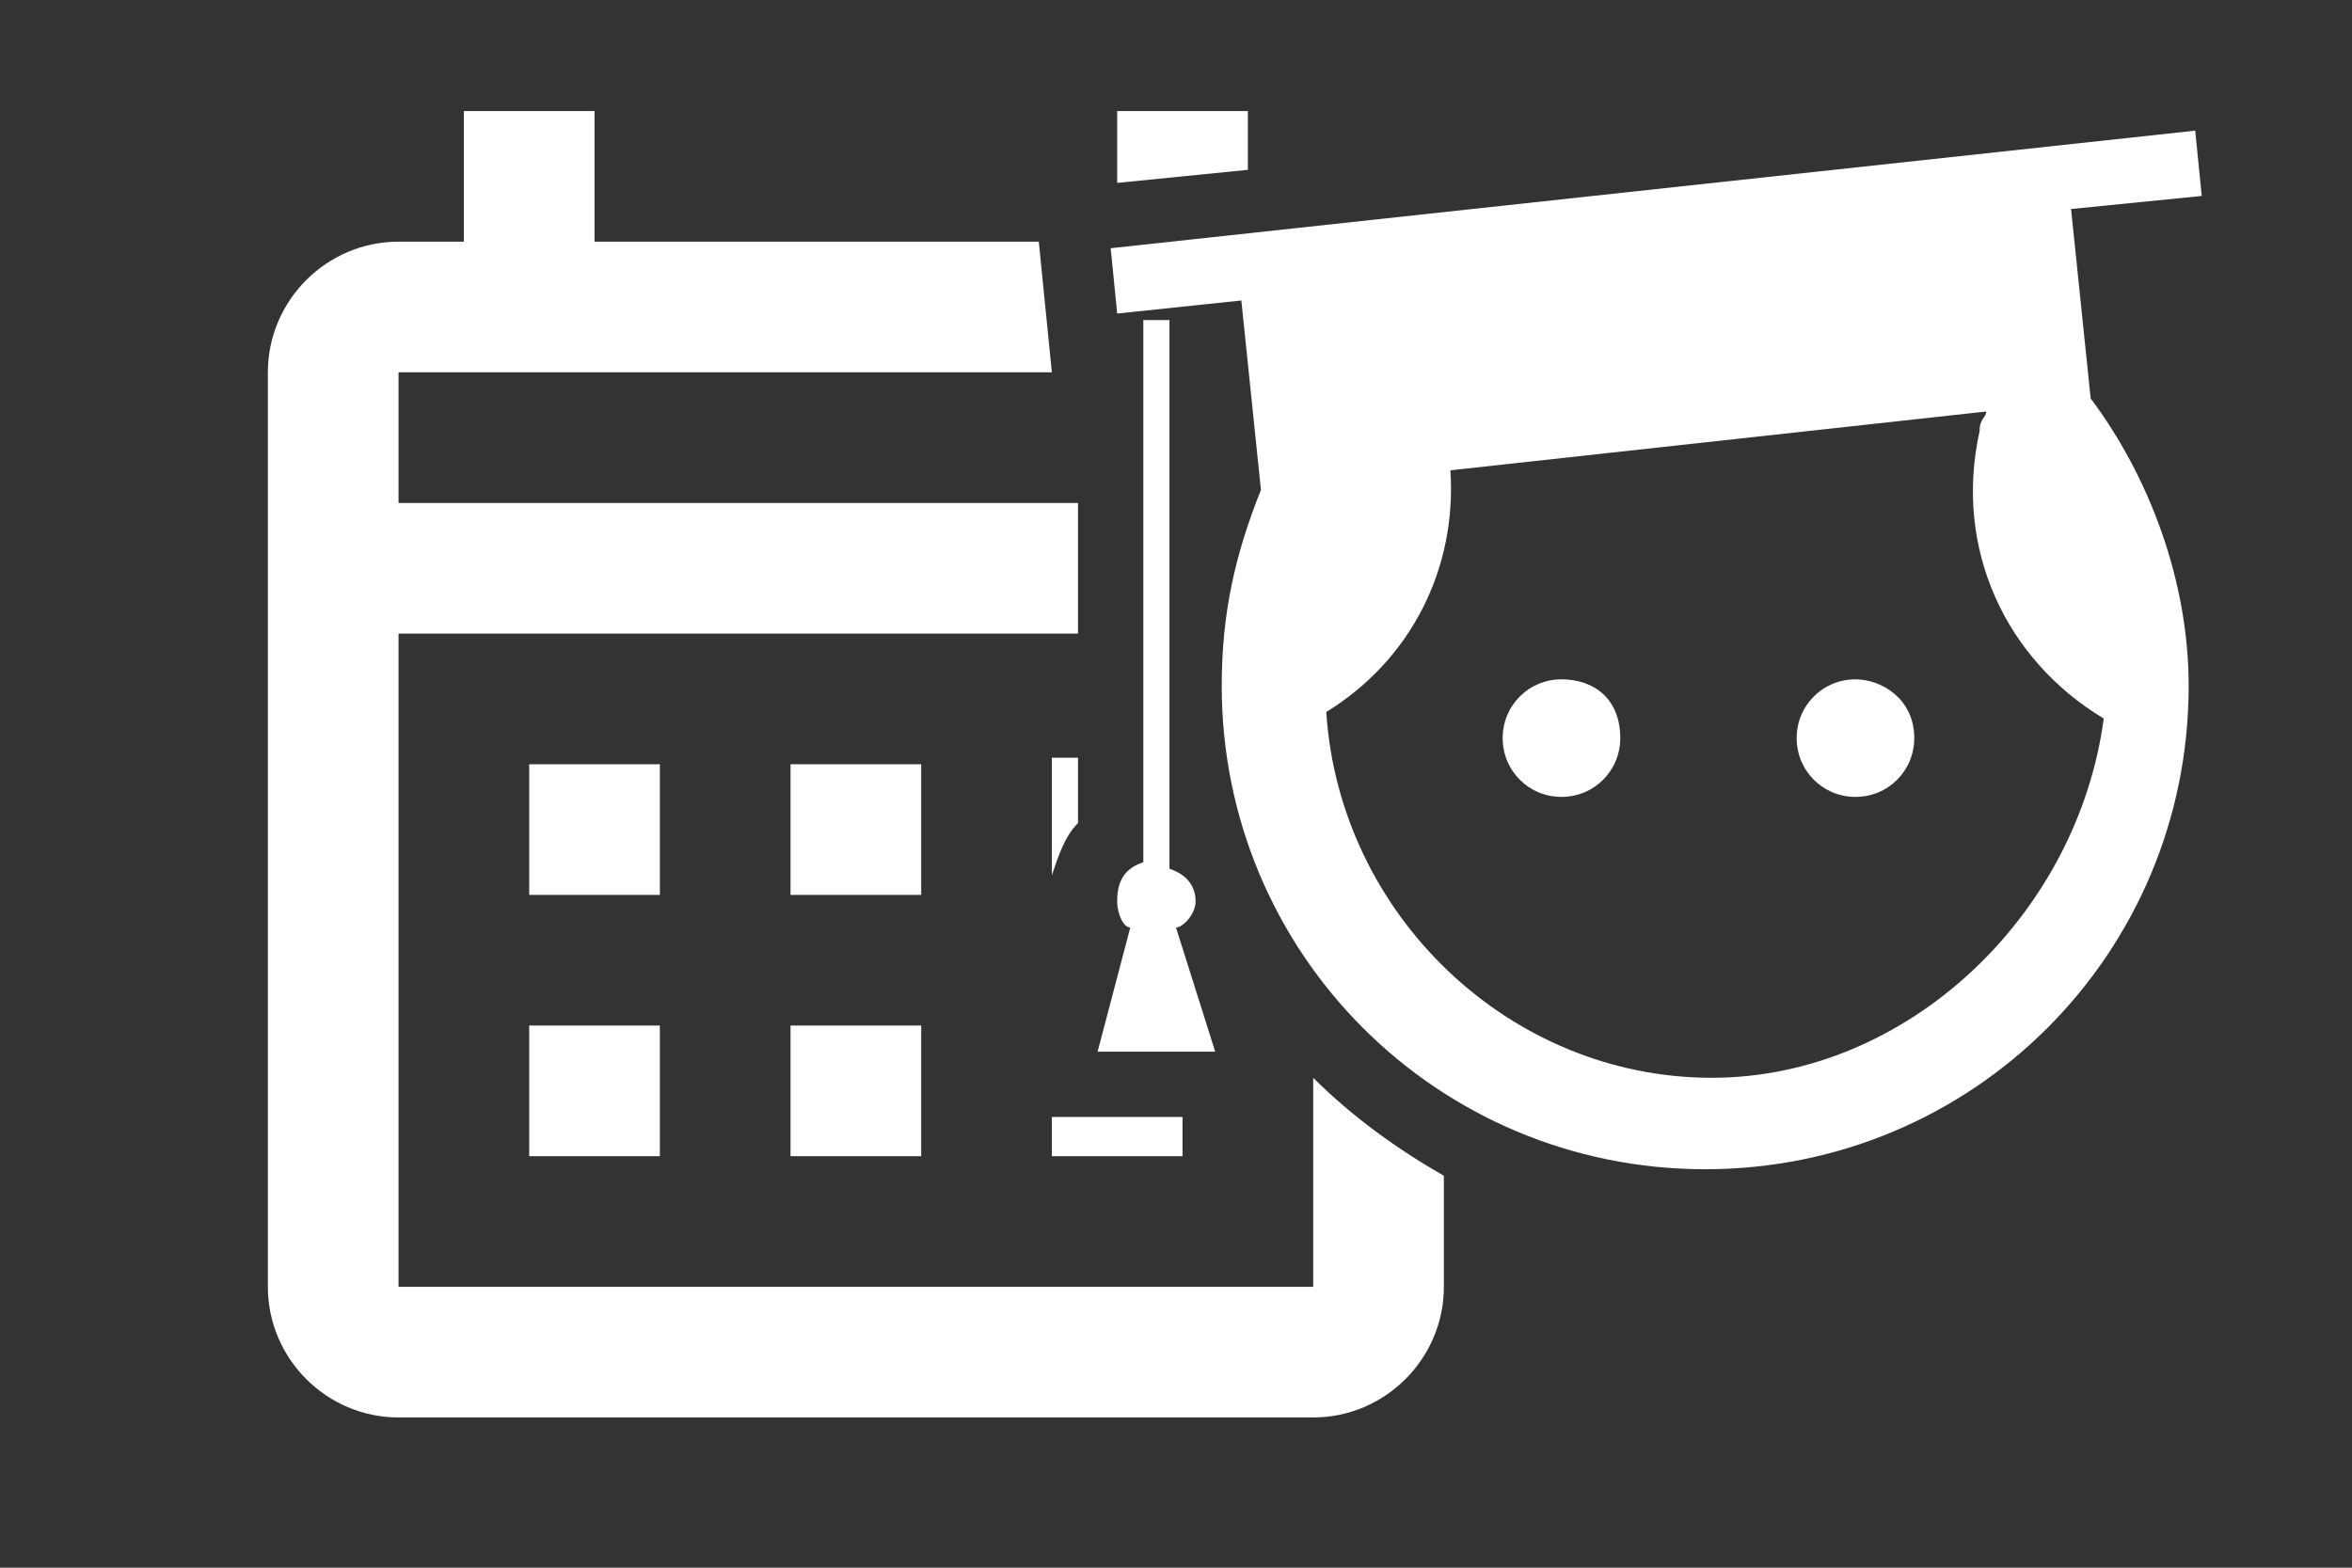 <?xml version="1.0" encoding="utf-8"?>
<!-- Generator: Adobe Illustrator 26.0.3, SVG Export Plug-In . SVG Version: 6.00 Build 0)  -->
<svg version="1.1" id="Layer_1" xmlns="http://www.w3.org/2000/svg" xmlns:xlink="http://www.w3.org/1999/xlink" x="0px" y="0px"
	 viewBox="0 0 36 24" style="enable-background:new 0 0 36 24;" xml:space="preserve">
<rect x="0" y="0" width="36" height="24" fill="#333333" stroke="none"/>
<style type="text/css">
	.st0{fill:#FFFFFF;}
</style>
<g id="Layer_1_00000041984078834761309710000008883279364190110095_">
</g>
<path class="st0" d="M23.9,10.4c-0.5,0-0.9,0.4-0.9,0.9s0.4,0.9,0.9,0.9s0.9-0.4,0.9-0.9C24.8,10.7,24.4,10.4,23.9,10.4z"/>
<path class="st0" d="M18.3,13.8c0-0.2-0.1-0.4-0.4-0.5V4.9h-0.4v8.3c-0.3,0.1-0.4,0.3-0.4,0.6c0,0.2,0.1,0.4,0.2,0.4l-0.5,1.9h1.8
	L18,14.2C18.1,14.2,18.3,14,18.3,13.8z"/>
<path class="st0" d="M28.4,10.4c-0.5,0-0.9,0.4-0.9,0.9s0.4,0.9,0.9,0.9s0.9-0.4,0.9-0.9C29.3,10.7,28.8,10.4,28.4,10.4z"/>
<path class="st0" d="M32,6.1l-0.3-2.9l2-0.2l-0.1-1L17,3.8l0.1,1L19,4.6l0.3,2.9l0,0c-0.4,1-0.6,1.9-0.6,3c0,4.1,3.3,7.4,7.4,7.4
	s7.4-3.3,7.4-7.4C33.5,8.9,32.9,7.3,32,6.1L32,6.1z M26.2,16.5c-3.1,0-5.7-2.5-5.9-5.6c1.3-0.8,2-2.2,1.9-3.7l8.2-0.9l0,0
	c0,0.1-0.1,0.1-0.1,0.3c-0.4,1.8,0.4,3.5,1.9,4.4C31.8,14,29.2,16.5,26.2,16.5z"/>
<polygon class="st0" points="19.1,2.6 19.1,1.7 17.1,1.7 17.1,2.8 "/>
<path class="st0" d="M16.1,13.4c0.1-0.3,0.2-0.6,0.4-0.8v-1h-0.4V13.4z"/>
<path class="st0" d="M20.1,16.5v3.2h-14v-10h10.4v-2H6.1v-2h10l-0.2-2H9.1v-2h-2v2h-1c-1.1,0-2,0.9-2,2v14c0,1.1,0.9,2,2,2h14
	c1.1,0,2-0.9,2-2V18C21.4,17.6,20.7,17.1,20.1,16.5z"/>
<rect x="16.1" y="17.1" class="st0" width="2" height="0.6"/>
<rect x="12.1" y="11.7" class="st0" width="2" height="2"/>
<rect x="8.1" y="15.7" class="st0" width="2" height="2"/>
<rect x="8.1" y="11.7" class="st0" width="2" height="2"/>
<rect x="12.1" y="15.7" class="st0" width="2" height="2"/>
</svg>
